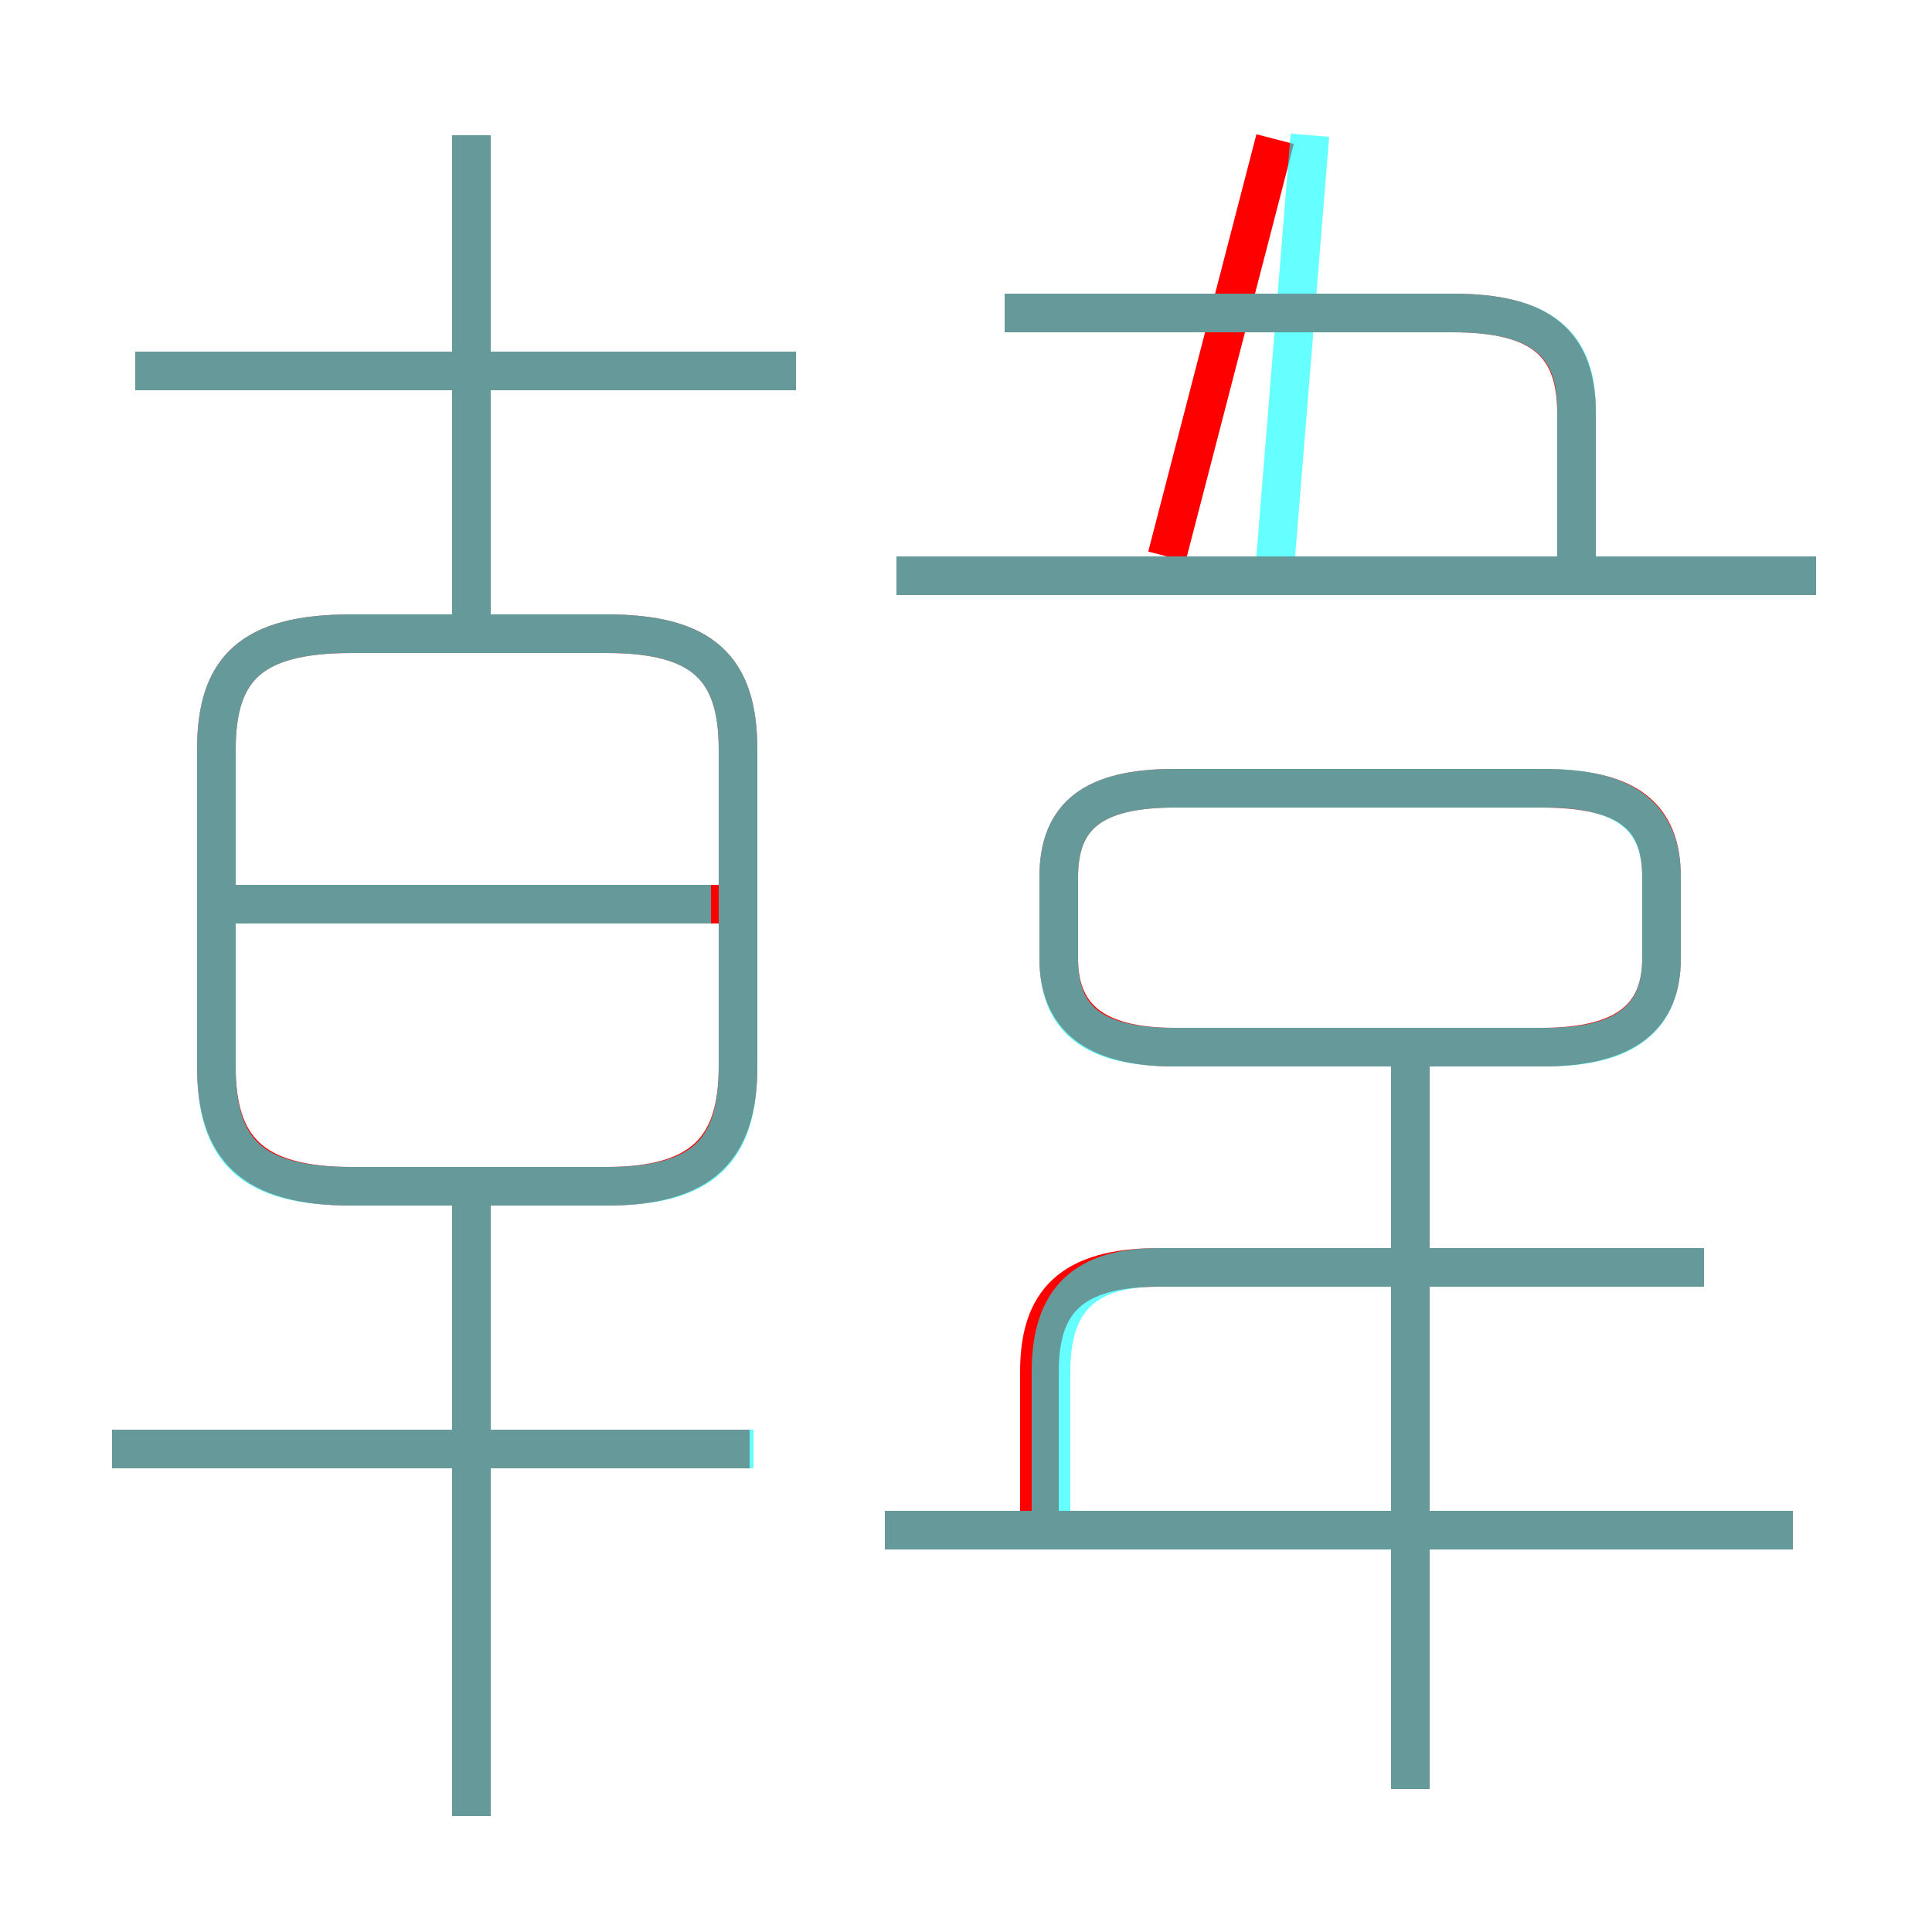 <?xml version='1.0' encoding='utf8'?>
<svg viewBox="0.0 -6.0 50.0 50.0" version="1.1" xmlns="http://www.w3.org/2000/svg">
<rect x="0.0" y="-6.0" width="50.0" height="50.0" fill="#333333" stroke="none"/>
<rect x="-1000" y="-1000" width="2000" height="2000" stroke="white" fill="white"/>
<g style="fill:none;stroke:rgba(255, 0, 0, 1);  stroke-width:1"><path d="M 9.1 -13.3 L 15.7 -13.3 C 18.2 -13.3 19.1 -14.3 19.1 -16.4 L 19.1 -24.6 C 19.1 -26.7 18.2 -27.6 15.7 -27.6 L 9.1 -27.6 C 6.5 -27.6 5.6 -26.7 5.6 -24.6 L 5.6 -16.4 C 5.6 -14.3 6.5 -13.3 9.1 -13.3 Z M 12.2 3.0 L 12.2 -13.3 M 19.4 -6.5 L 2.9 -6.5 M 18.8 -20.6 L 5.7 -20.6 M 46.4 -4.4 L 22.9 -4.4 M 36.5 2.3 L 36.5 -16.4 M 26.9 -4.8 L 26.9 -8.5 C 26.9 -10.3 27.7 -11.2 30.0 -11.2 L 44.1 -11.2 M 20.6 -34.4 L 3.5 -34.4 M 12.2 -27.6 L 12.2 -40.5 M 30.4 -16.9 L 39.9 -16.9 C 42.1 -16.9 43.0 -17.7 43.0 -19.2 L 43.0 -21.3 C 43.0 -22.9 42.1 -23.6 39.9 -23.6 L 30.4 -23.6 C 28.3 -23.6 27.4 -22.9 27.4 -21.3 L 27.4 -19.2 C 27.4 -17.7 28.3 -16.9 30.4 -16.9 Z M 47.0 -29.1 L 23.2 -29.1 M 40.8 -29.5 L 40.8 -33.3 C 40.8 -35.1 39.9 -35.9 37.6 -35.9 L 26.0 -35.9 M 30.2 -29.6 L 33.0 -40.4" transform="translate(0.0 38.0)" />
</g>
<g style="fill:none;stroke:rgba(0, 255, 255, 0.6);  stroke-width:1">
<path d="M 9.1 -13.3 L 15.7 -13.3 C 18.2 -13.3 19.1 -14.2 19.1 -16.4 L 19.1 -24.6 C 19.1 -26.7 18.2 -27.6 15.7 -27.6 L 9.1 -27.6 C 6.5 -27.6 5.6 -26.7 5.6 -24.6 L 5.6 -16.4 C 5.6 -14.2 6.5 -13.3 9.1 -13.3 Z M 19.5 -6.5 L 2.9 -6.5 M 12.2 3.0 L 12.2 -13.0 M 18.4 -20.6 L 5.8 -20.6 M 36.5 2.3 L 36.5 -16.4 M 46.4 -4.4 L 22.9 -4.4 M 20.6 -34.4 L 3.5 -34.4 M 44.1 -11.2 L 30.0 -11.2 C 28.1 -11.2 27.2 -10.4 27.2 -8.5 L 27.2 -4.5 M 12.2 -28.1 L 12.2 -40.5 M 30.4 -16.9 L 40.0 -16.9 C 42.0 -16.9 43.0 -17.6 43.0 -19.2 L 43.0 -21.3 C 43.0 -22.9 42.0 -23.6 40.0 -23.6 L 30.4 -23.6 C 28.3 -23.6 27.4 -22.9 27.4 -21.3 L 27.4 -19.2 C 27.4 -17.6 28.3 -16.9 30.4 -16.9 Z M 47.0 -29.1 L 23.2 -29.1 M 33.0 -29.4 L 33.9 -40.5 M 26.0 -35.9 L 37.6 -35.9 C 39.9 -35.9 40.8 -35.1 40.8 -33.4 L 40.8 -29.4" transform="translate(0.0 38.0)" />
</g>
</svg>